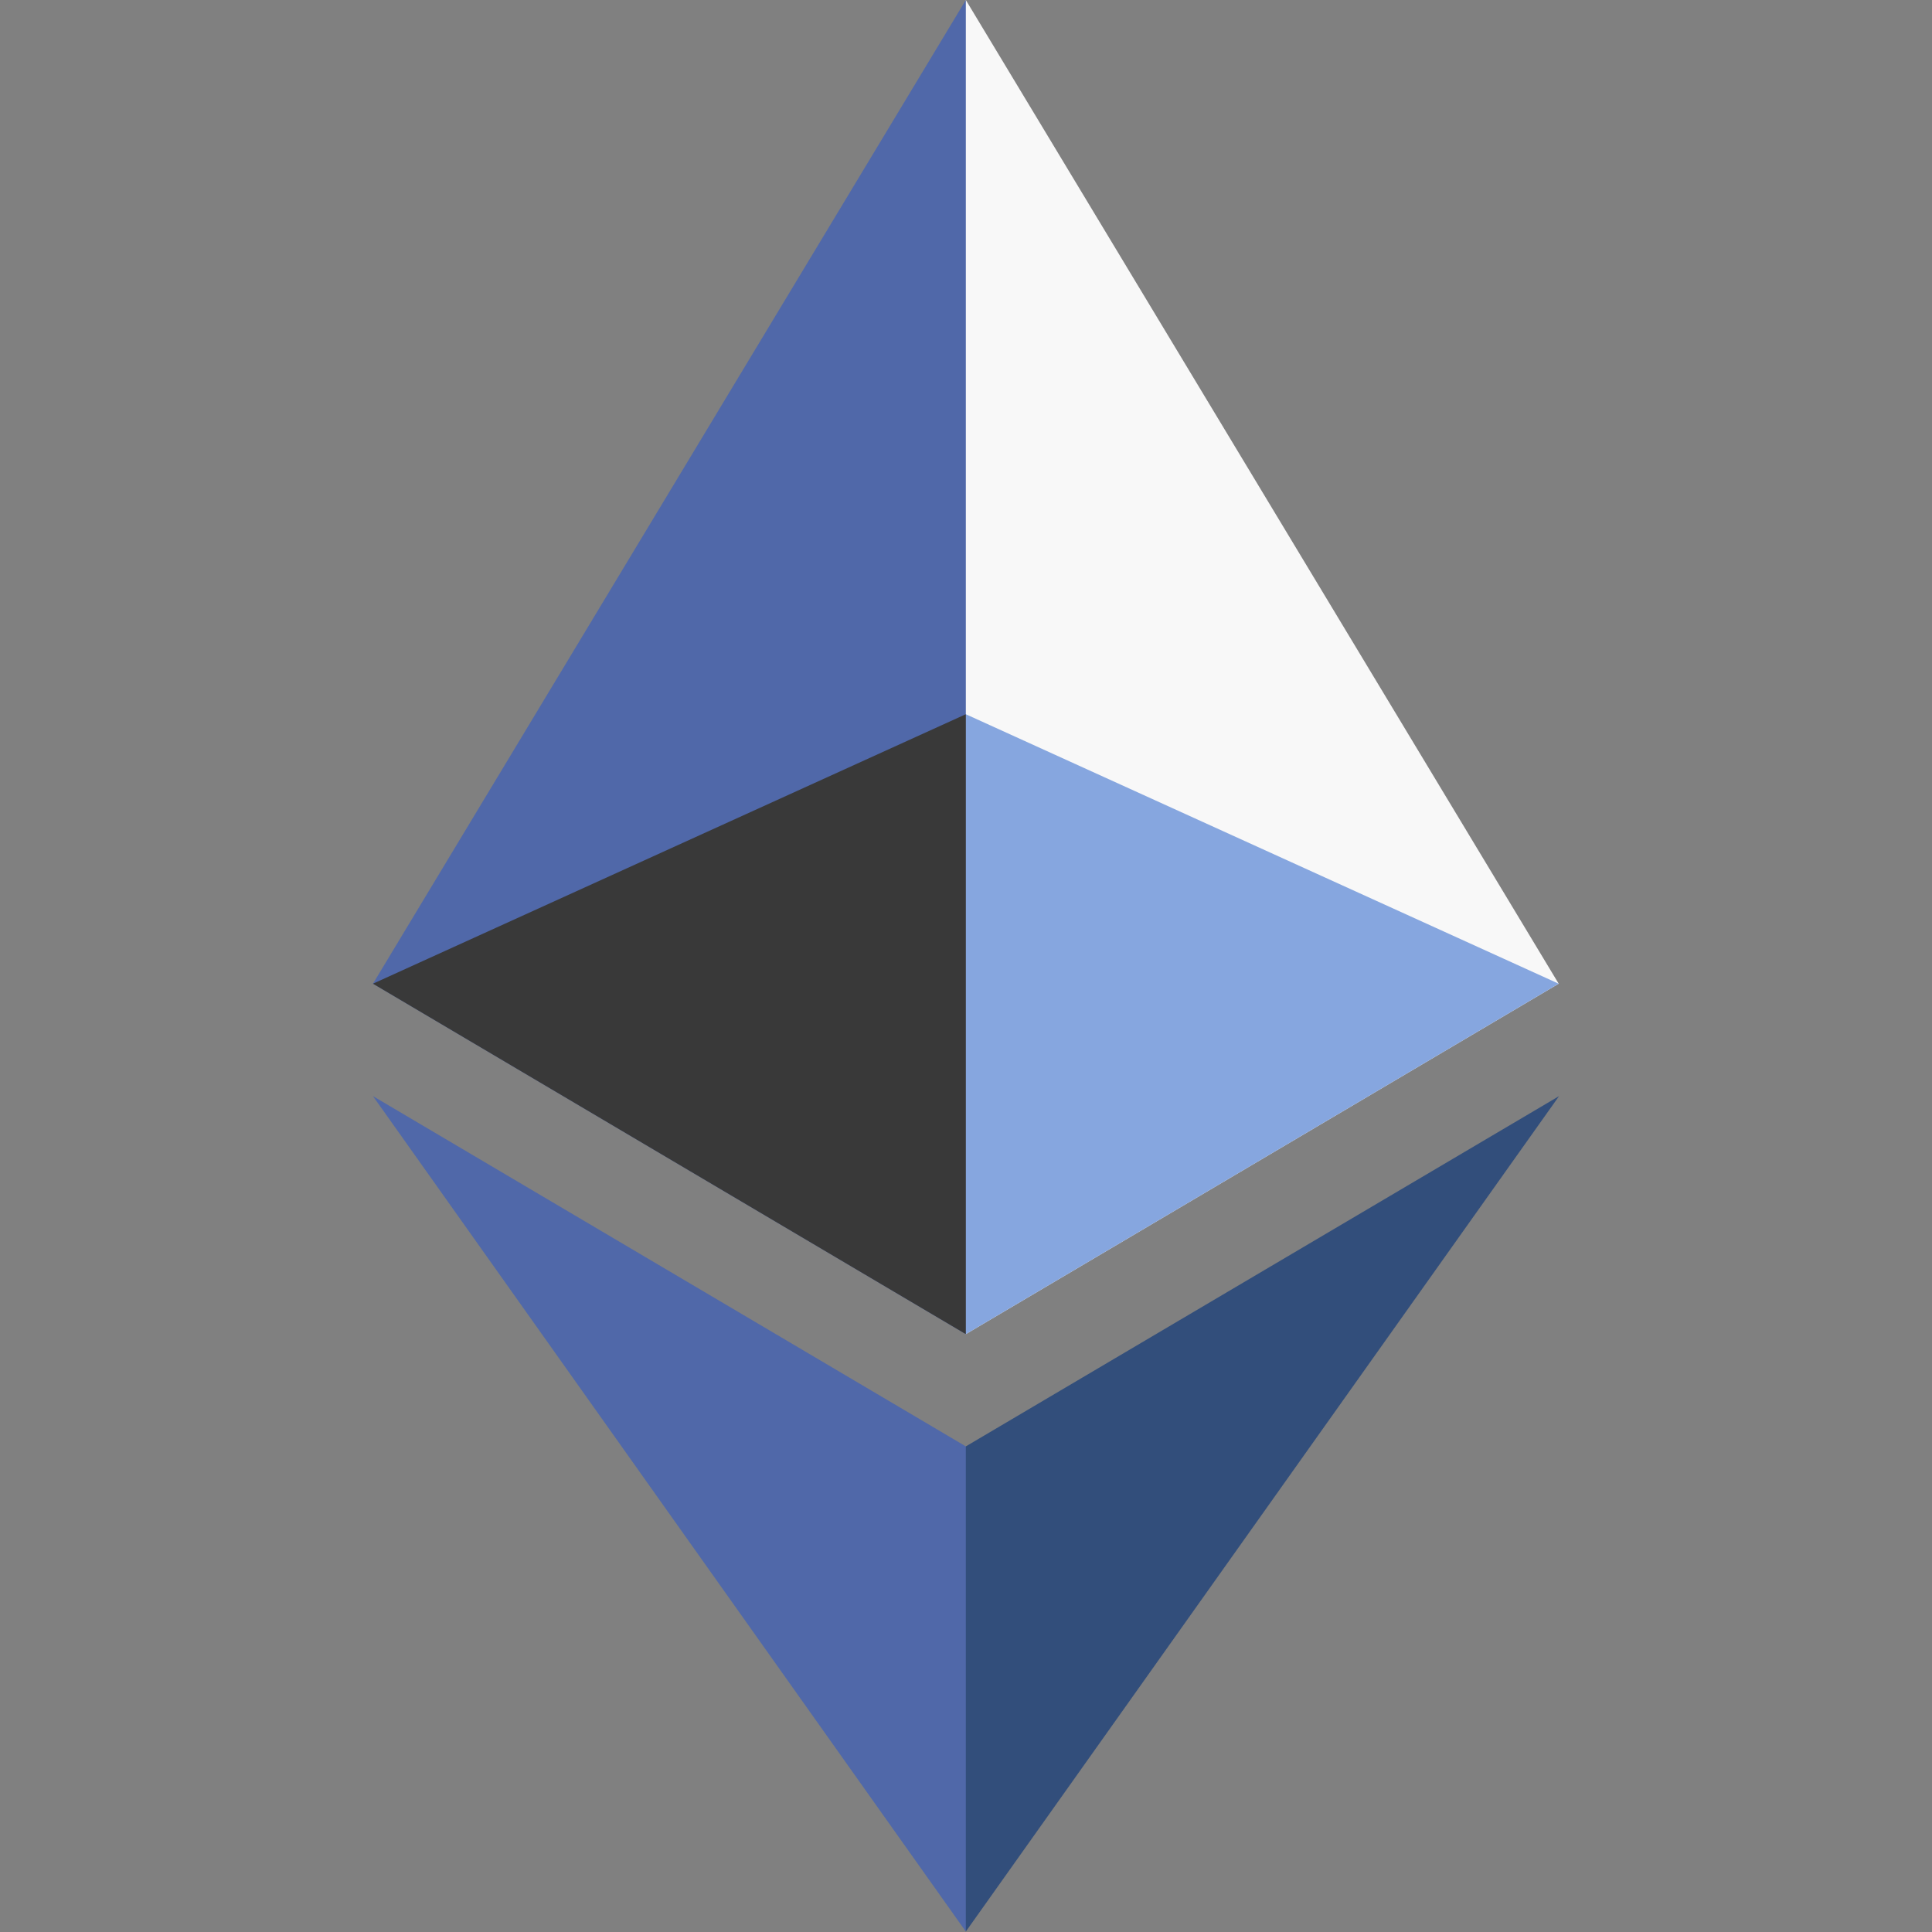<svg id="SvgjsSvg1001" width="288" height="288" xmlns="http://www.w3.org/2000/svg" version="1.1" xmlns:xlink="http://www.w3.org/1999/xlink" xmlns:svgjs="http://svgjs.com/svgjs"><rect width="100%" height="100%" fill="#808080" stroke="none"/><defs id="SvgjsDefs1002"></defs><g id="SvgjsG1008"><svg xmlns="http://www.w3.org/2000/svg" preserveAspectRatio="xMidYMid" viewBox="0 0 256 417" width="288" height="288"><path fill="#f8f8f8" d="M127.961 0l-2.795 9.5v275.668l2.795 2.79 127.962-75.638z" class="color343434 svgShape"></path><path fill="#5068a9" d="M127.962 0L0 212.32l127.962 75.639V154.158z" class="color8C8C8C svgShape"></path><path fill="#324e7b" d="M127.961 312.187l-1.575 1.92v98.199l1.575 4.6L256 236.587z" class="color3C3C3B svgShape"></path><path fill="#5068a9" d="M127.962 416.905v-104.72L0 236.585z" class="color8C8C8C svgShape"></path><path fill="#86a6df" d="M127.961 287.958l127.96-75.637-127.96-58.162z" class="color141414 svgShape"></path><path fill="#393939" d="M0 212.32l127.96 75.638v-133.8z" class="color393939 svgShape"></path></svg></g></svg>